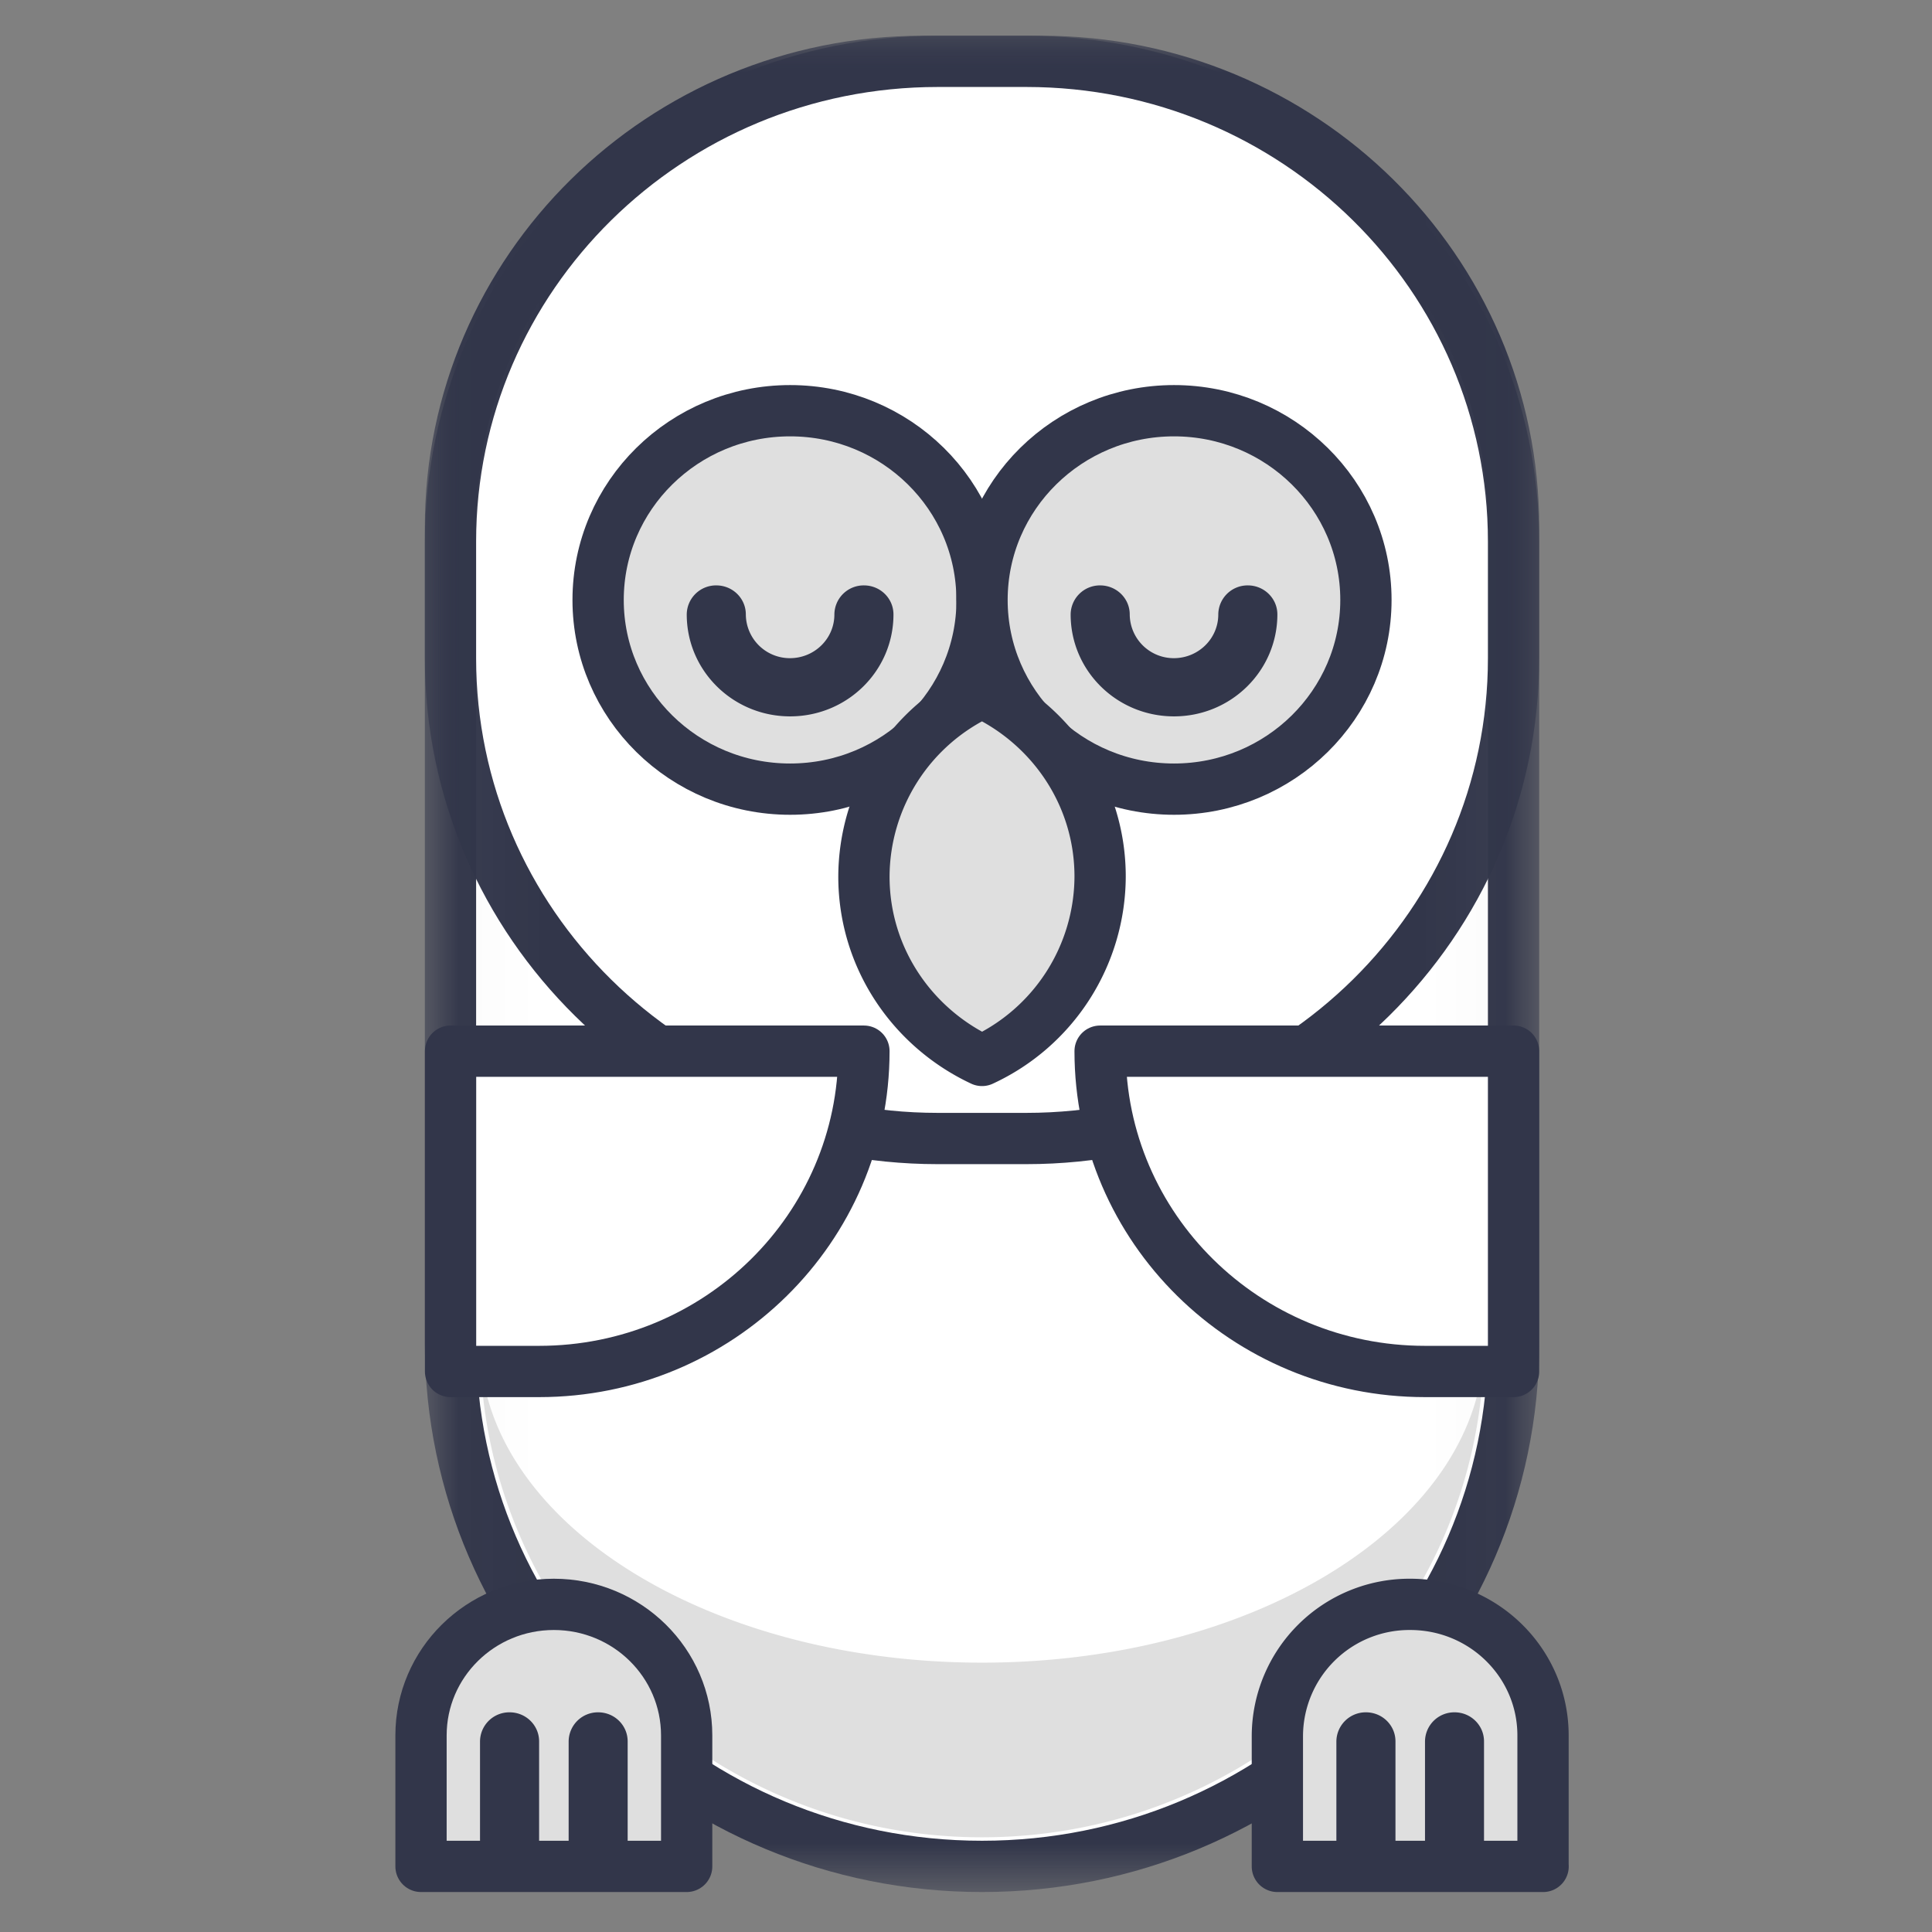 <svg xmlns="http://www.w3.org/2000/svg" xmlns:xlink="http://www.w3.org/1999/xlink" width="24" height="24" viewBox="0 0 24 24">
    <rect x="0" y="0" width="24" height="24" fill="#808080" stroke="none"/>
    <defs>
        <path id="a" d="M.03.002h13.939v23.145H.029z"/>
    </defs>
    <g fill="none" fill-rule="evenodd">
        <g transform="translate(5.2 .4)">
            <mask id="b" fill="#fff">
                <use xlink:href="#a"/>
            </mask>
            <path fill="#FFF" stroke="#32364A" stroke-linecap="round" stroke-linejoin="round" stroke-width=".637" d="M7.733.362H6.265C3.024.362.396 2.952.396 6.148v10.127c0 3.596 2.957 6.51 6.603 6.51 3.647 0 6.603-2.914 6.603-6.51V6.148c0-3.196-2.627-5.786-5.869-5.786" mask="url(#b)"/>
            <path fill="#FFF" stroke="#32364A" stroke-linecap="round" stroke-linejoin="round" stroke-width=".637" d="M7.55.362H6.449C3.106.362.396 3.034.396 6.329v1.447c0 3.296 2.71 5.967 6.053 5.967h1.1c3.343 0 6.053-2.671 6.053-5.967V6.329c0-3.295-2.71-5.967-6.052-5.967z" mask="url(#b)"/>
        </g>
        <path fill="#DFDFDF" d="M18.435 16.675c0 2.198-2.792 3.979-6.236 3.979s-6.236-1.781-6.236-3.979c0 .193.01.384.027.573.277 2.952 2.67 5.3 5.67 5.553a6.449 6.449 0 0 0 1.111-.003c3.006-.27 5.395-2.64 5.643-5.61a6.25 6.25 0 0 0 .021-.513"/>
        <path fill="#DFDFDF" stroke="#32364A" stroke-linecap="round" stroke-linejoin="round" stroke-width=".637" d="M12.2 7.453c0 1.298-1.068 2.35-2.385 2.35-1.317 0-2.385-1.052-2.385-2.35 0-1.299 1.068-2.351 2.385-2.351 1.317 0 2.384 1.052 2.384 2.35z"/>
        <path fill="#DFDFDF" stroke="#32364A" stroke-linecap="round" stroke-linejoin="round" stroke-width=".637" d="M16.968 7.453c0 1.298-1.068 2.35-2.384 2.35-1.317 0-2.385-1.052-2.385-2.35 0-1.299 1.068-2.351 2.385-2.351 1.316 0 2.384 1.052 2.384 2.35z"/>
        <path fill="#32364A" d="M15.134 7.633c0 .3-.247.542-.55.543a.547.547 0 0 1-.55-.543c0-.2-.165-.361-.368-.361a.364.364 0 0 0-.366.361c0 .7.574 1.266 1.284 1.266.709 0 1.283-.566 1.284-1.266 0-.2-.165-.361-.367-.361a.364.364 0 0 0-.367.361zM10.365 7.633c0 .3-.246.542-.55.543a.547.547 0 0 1-.55-.543c0-.2-.164-.361-.367-.361a.364.364 0 0 0-.367.361c0 .7.575 1.266 1.284 1.266.71 0 1.284-.566 1.284-1.266 0-.2-.164-.361-.367-.361a.364.364 0 0 0-.367.361z"/>
        <path fill="#DFDFDF" stroke="#32364A" stroke-linecap="round" stroke-linejoin="round" stroke-width=".637" d="M8.53 23.185h-3.3v-1.627c0-.899.739-1.628 1.65-1.628.912 0 1.65.729 1.65 1.628v1.627z"/>
        <path fill="#32364A" d="M5.963 21.632v1.447c0 .2.164.362.367.362a.364.364 0 0 0 .367-.362v-1.447c0-.2-.164-.361-.367-.361a.364.364 0 0 0-.367.361M7.064 21.632v1.447c0 .2.164.362.366.362a.364.364 0 0 0 .367-.362v-1.447c0-.2-.164-.361-.367-.361a.364.364 0 0 0-.366.361"/>
        <path fill="#DFDFDF" stroke="#32364A" stroke-linecap="round" stroke-linejoin="round" stroke-width=".637" d="M19.169 23.185h-3.301v-1.627a1.64 1.64 0 0 1 1.65-1.628c.912 0 1.65.729 1.65 1.628v1.627z"/>
        <path fill="#32364A" d="M16.601 21.632v1.447c0 .2.165.362.367.362a.364.364 0 0 0 .367-.362v-1.447c0-.2-.164-.361-.367-.361a.365.365 0 0 0-.367.361M17.702 21.632v1.447c0 .2.164.362.367.362a.364.364 0 0 0 .366-.362v-1.447c0-.2-.164-.361-.366-.361a.364.364 0 0 0-.367.361"/>
        <path fill="#DFDFDF" stroke="#32364A" stroke-linecap="round" stroke-linejoin="round" stroke-width=".637" d="M12.2 8.604a2.527 2.527 0 0 0-1.468 2.285c0 1.009.6 1.878 1.467 2.284a2.526 2.526 0 0 0 1.467-2.284c0-1.01-.6-1.879-1.467-2.285z"/>
        <path fill="#FFF" stroke="#32364A" stroke-linecap="round" stroke-linejoin="round" stroke-width=".637" d="M17.702 17.037h1.1v-3.979h-5.136c0 2.198 1.807 3.979 4.036 3.979zM6.697 17.037h-1.1v-3.979h5.135c0 2.198-1.807 3.979-4.035 3.979z"/>
    </g>
</svg>
